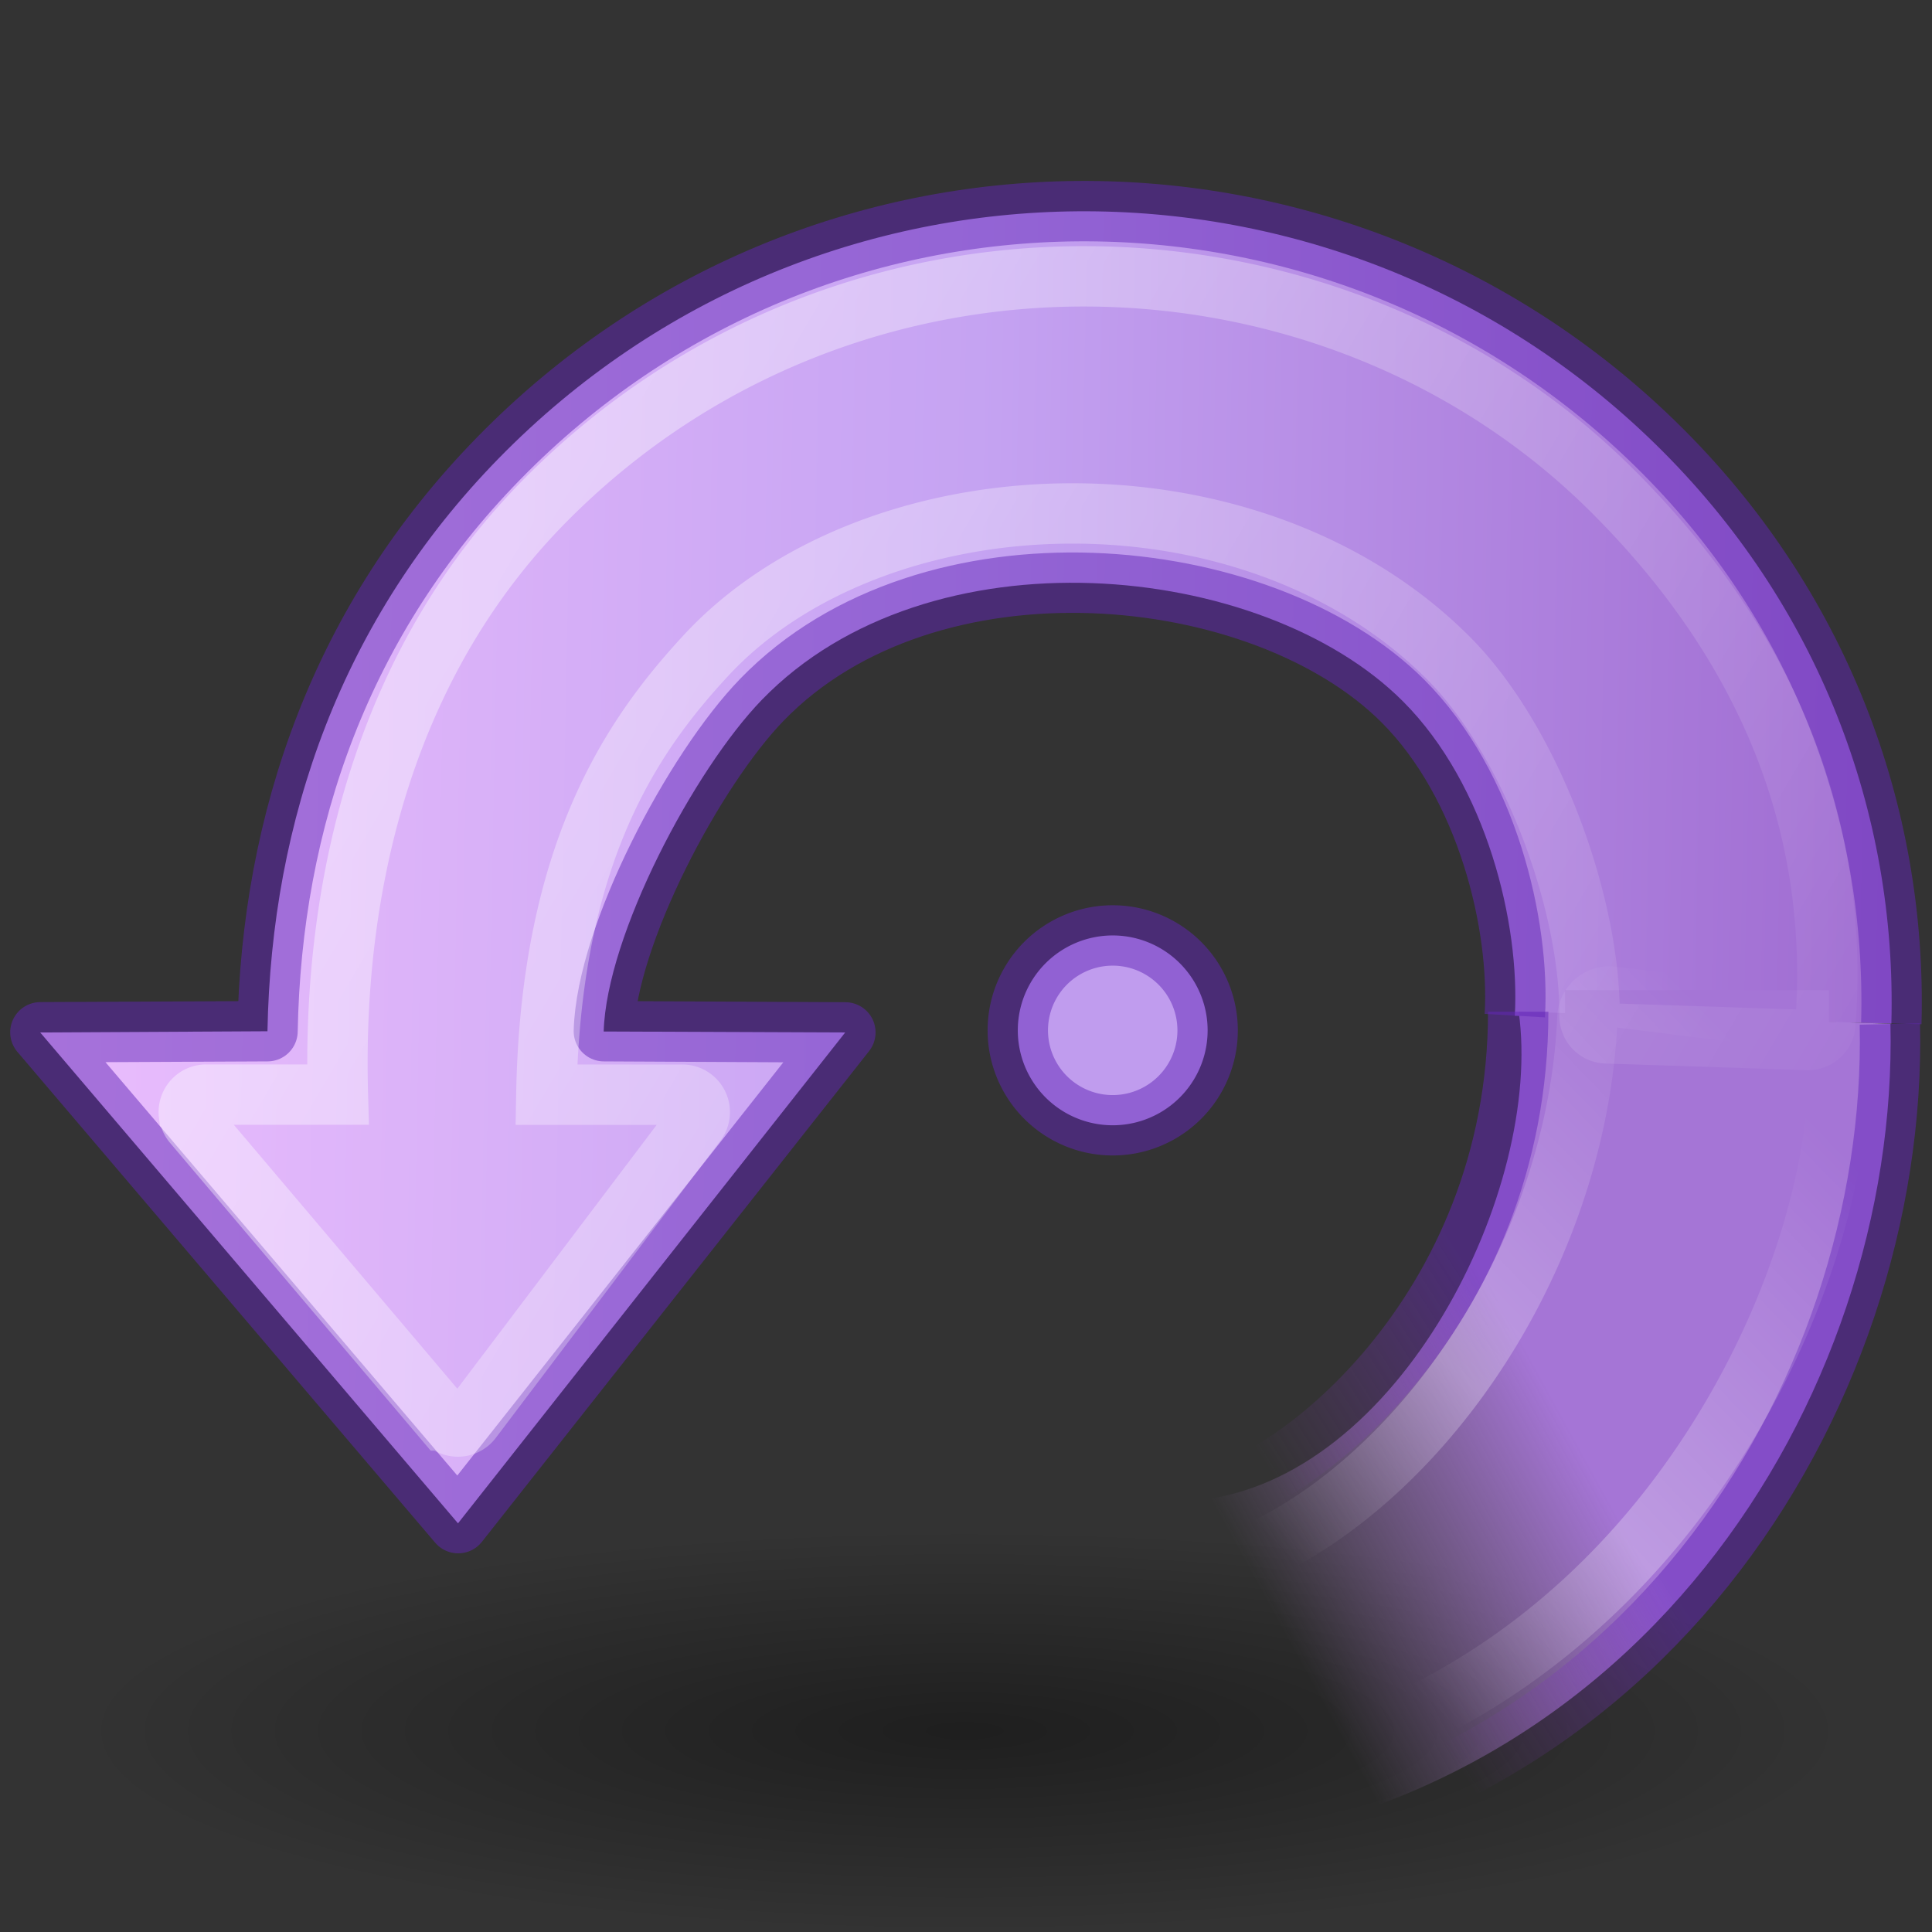 <svg xmlns="http://www.w3.org/2000/svg" height="32" width="32"><rect width="100%" height="100%" fill="#333333" stroke="none"/><radialGradient id="a" cx="62.625" cy="4.625" gradientTransform="matrix(1.38 0 0 -.314 -70.446 30.12)" gradientUnits="userSpaceOnUse" r="10.625"><stop offset="0"/><stop offset="1" stop-opacity="0"/></radialGradient><linearGradient id="c" gradientTransform="matrix(.041 .68 .667 -.04 .676 2.055)" gradientUnits="userSpaceOnUse" x1="31.226" x2="34.966" y1="34.601" y2="26.843"><stop offset="0" stop-color="#a575d6"/><stop offset="1" stop-color="#b483d5" stop-opacity="0"/></linearGradient><linearGradient id="e" gradientTransform="rotate(-135 18.564 5.386) scale(.487 -.478)" gradientUnits="userSpaceOnUse" x1="32.326" x2="22.245" y1="5.02" y2="43.366"><stop offset="0" stop-color="#fff"/><stop offset="1" stop-color="#fff" stop-opacity="0"/></linearGradient><linearGradient id="f" gradientTransform="matrix(-.486 .029 .029 .477 22.716 9.963)" gradientUnits="userSpaceOnUse" x1="28.117" x2="39.686" y1="41.674" y2="28.505"><stop offset="0" stop-color="#fff" stop-opacity="0"/><stop offset=".631" stop-color="#fff" stop-opacity=".275"/><stop offset="1" stop-color="#fff" stop-opacity="0"/></linearGradient><linearGradient id="d" gradientTransform="matrix(-.51 .031 .03 .5 22.774 8.506)" gradientUnits="userSpaceOnUse" x1="33.687" x2="37.04" y1="35.774" y2="29.857"><stop offset="0" stop-color="#6326b9"/><stop offset="1" stop-color="#903fc4" stop-opacity="0"/></linearGradient><linearGradient id="b" gradientTransform="rotate(134.996 10.533 1.577) scale(.65 -.637)" gradientUnits="userSpaceOnUse" x1="39.401" x2="-33.299" y1="-5.302" y2="68.803"><stop offset="0" stop-color="#f0c1ff"/><stop offset=".262" stop-color="#c5a3f2"/><stop offset=".705" stop-color="#7a36b1"/><stop offset="1" stop-color="#4c2d81"/></linearGradient><path d="M30.666 28.667a14.666 3.333 0 0 0-29.332 0 14.666 3.333 0 1 0 29.332 0z" opacity=".4" fill="url(#a)" fill-rule="evenodd"/><path d="M25.09 16.823c.086-1.507-.46-3.814-1.854-5.208-2.33-2.33-7.85-2.88-10.617-.024-1.12 1.157-2.574 3.9-2.62 5.494l4 .016-6.413 8.13-6.92-8.13 3.764-.02c.065-3.505 1.228-6.828 3.833-9.492 5.303-5.417 13.863-5.41 19.157-.232 2.707 2.647 4 6.115 3.907 9.596" fill="url(#b)"/><path d="M31.312 16.957c.136 6.187-4.24 13.245-12.266 13.717l.768-5.822c3.373-.327 5.754-5.173 5.34-8.097" fill="url(#c)"/><path d="M25.922 16.4v1.332h4.373V16.4z" fill="#a575d6"/><path d="M18.43 18.638a1.572 1.572 0 0 1 0-3.144 1.572 1.572 0 1 1 0 3.144z" fill="#c09cee"/><g fill="none"><path d="M25.09 16.822c.088-1.505-.457-3.813-1.853-5.21-2.33-2.33-7.85-2.877-10.617-.022-1.12 1.155-2.575 3.9-2.618 5.49l4 .02-6.413 8.128-6.92-8.13 3.762-.018c.064-3.507 1.226-6.83 3.833-9.492 5.302-5.42 13.862-5.41 19.157-.234 2.708 2.648 4 6.115 3.905 9.597" opacity=".5" stroke="#6326b9" stroke-linejoin="round"/><path transform="rotate(-90 10.877 21.543) scale(1.333)" d="M11.597 31.484c-4.64.102-9.934-3.18-10.288-9.2l4.366.576C5.786 24 8 26.866 11.75 26.866" opacity=".5" stroke="url(#d)" stroke-width=".75"/><path transform="rotate(-90 10.877 21.543) scale(1.333)" d="M10.473 10.352a.216.216 0 0 0-.112.05l-3.69 3.125a.216.216 0 0 0 .01.336l3.692 2.79a.216.216 0 0 0 .346-.17V14.79c3.033.054 4.486 1.088 5.447 1.974 1.134 1.044 1.758 2.74 1.775 4.488.018 1.747-.57 3.532-1.81 4.76-1.043 1.03-3.06 1.752-4.434 1.74a.216.216 0 0 0-.216.207l-.082 2.5a.216.216 0 0 0 .2.224c2.096.157 4.425-.448 6.612-2.635 3.478-3.478 3.684-9.48-.076-13.24-1.998-2-4.76-2.684-7.415-2.608v-1.637a.216.216 0 0 0-.243-.214z" opacity=".4" stroke="url(#e)" stroke-width=".75"/><path transform="rotate(-90 10.877 21.543) scale(1.333)" d="M4.357 21.896l-1.953.06a.276.276 0 0 0-.267.292c.187 3.11 1.808 5.318 3.715 6.705 1.906 1.387 4.08 1.98 5.513 1.89a.276.276 0 0 0 .256-.24l.318-2.572a.276.276 0 0 0-.262-.305c-1.766-.075-3.496-.795-4.796-1.84-1.3-1.042-2.16-2.4-2.24-3.73a.276.276 0 0 0-.283-.26z" stroke="url(#f)" stroke-width=".75" stroke-linejoin="round"/><path d="M18.43 18.638a1.572 1.572 0 0 0 0-3.144 1.572 1.572 0 1 0 0 3.144z" opacity=".5" stroke="#6326b9" stroke-linejoin="round"/></g></svg>